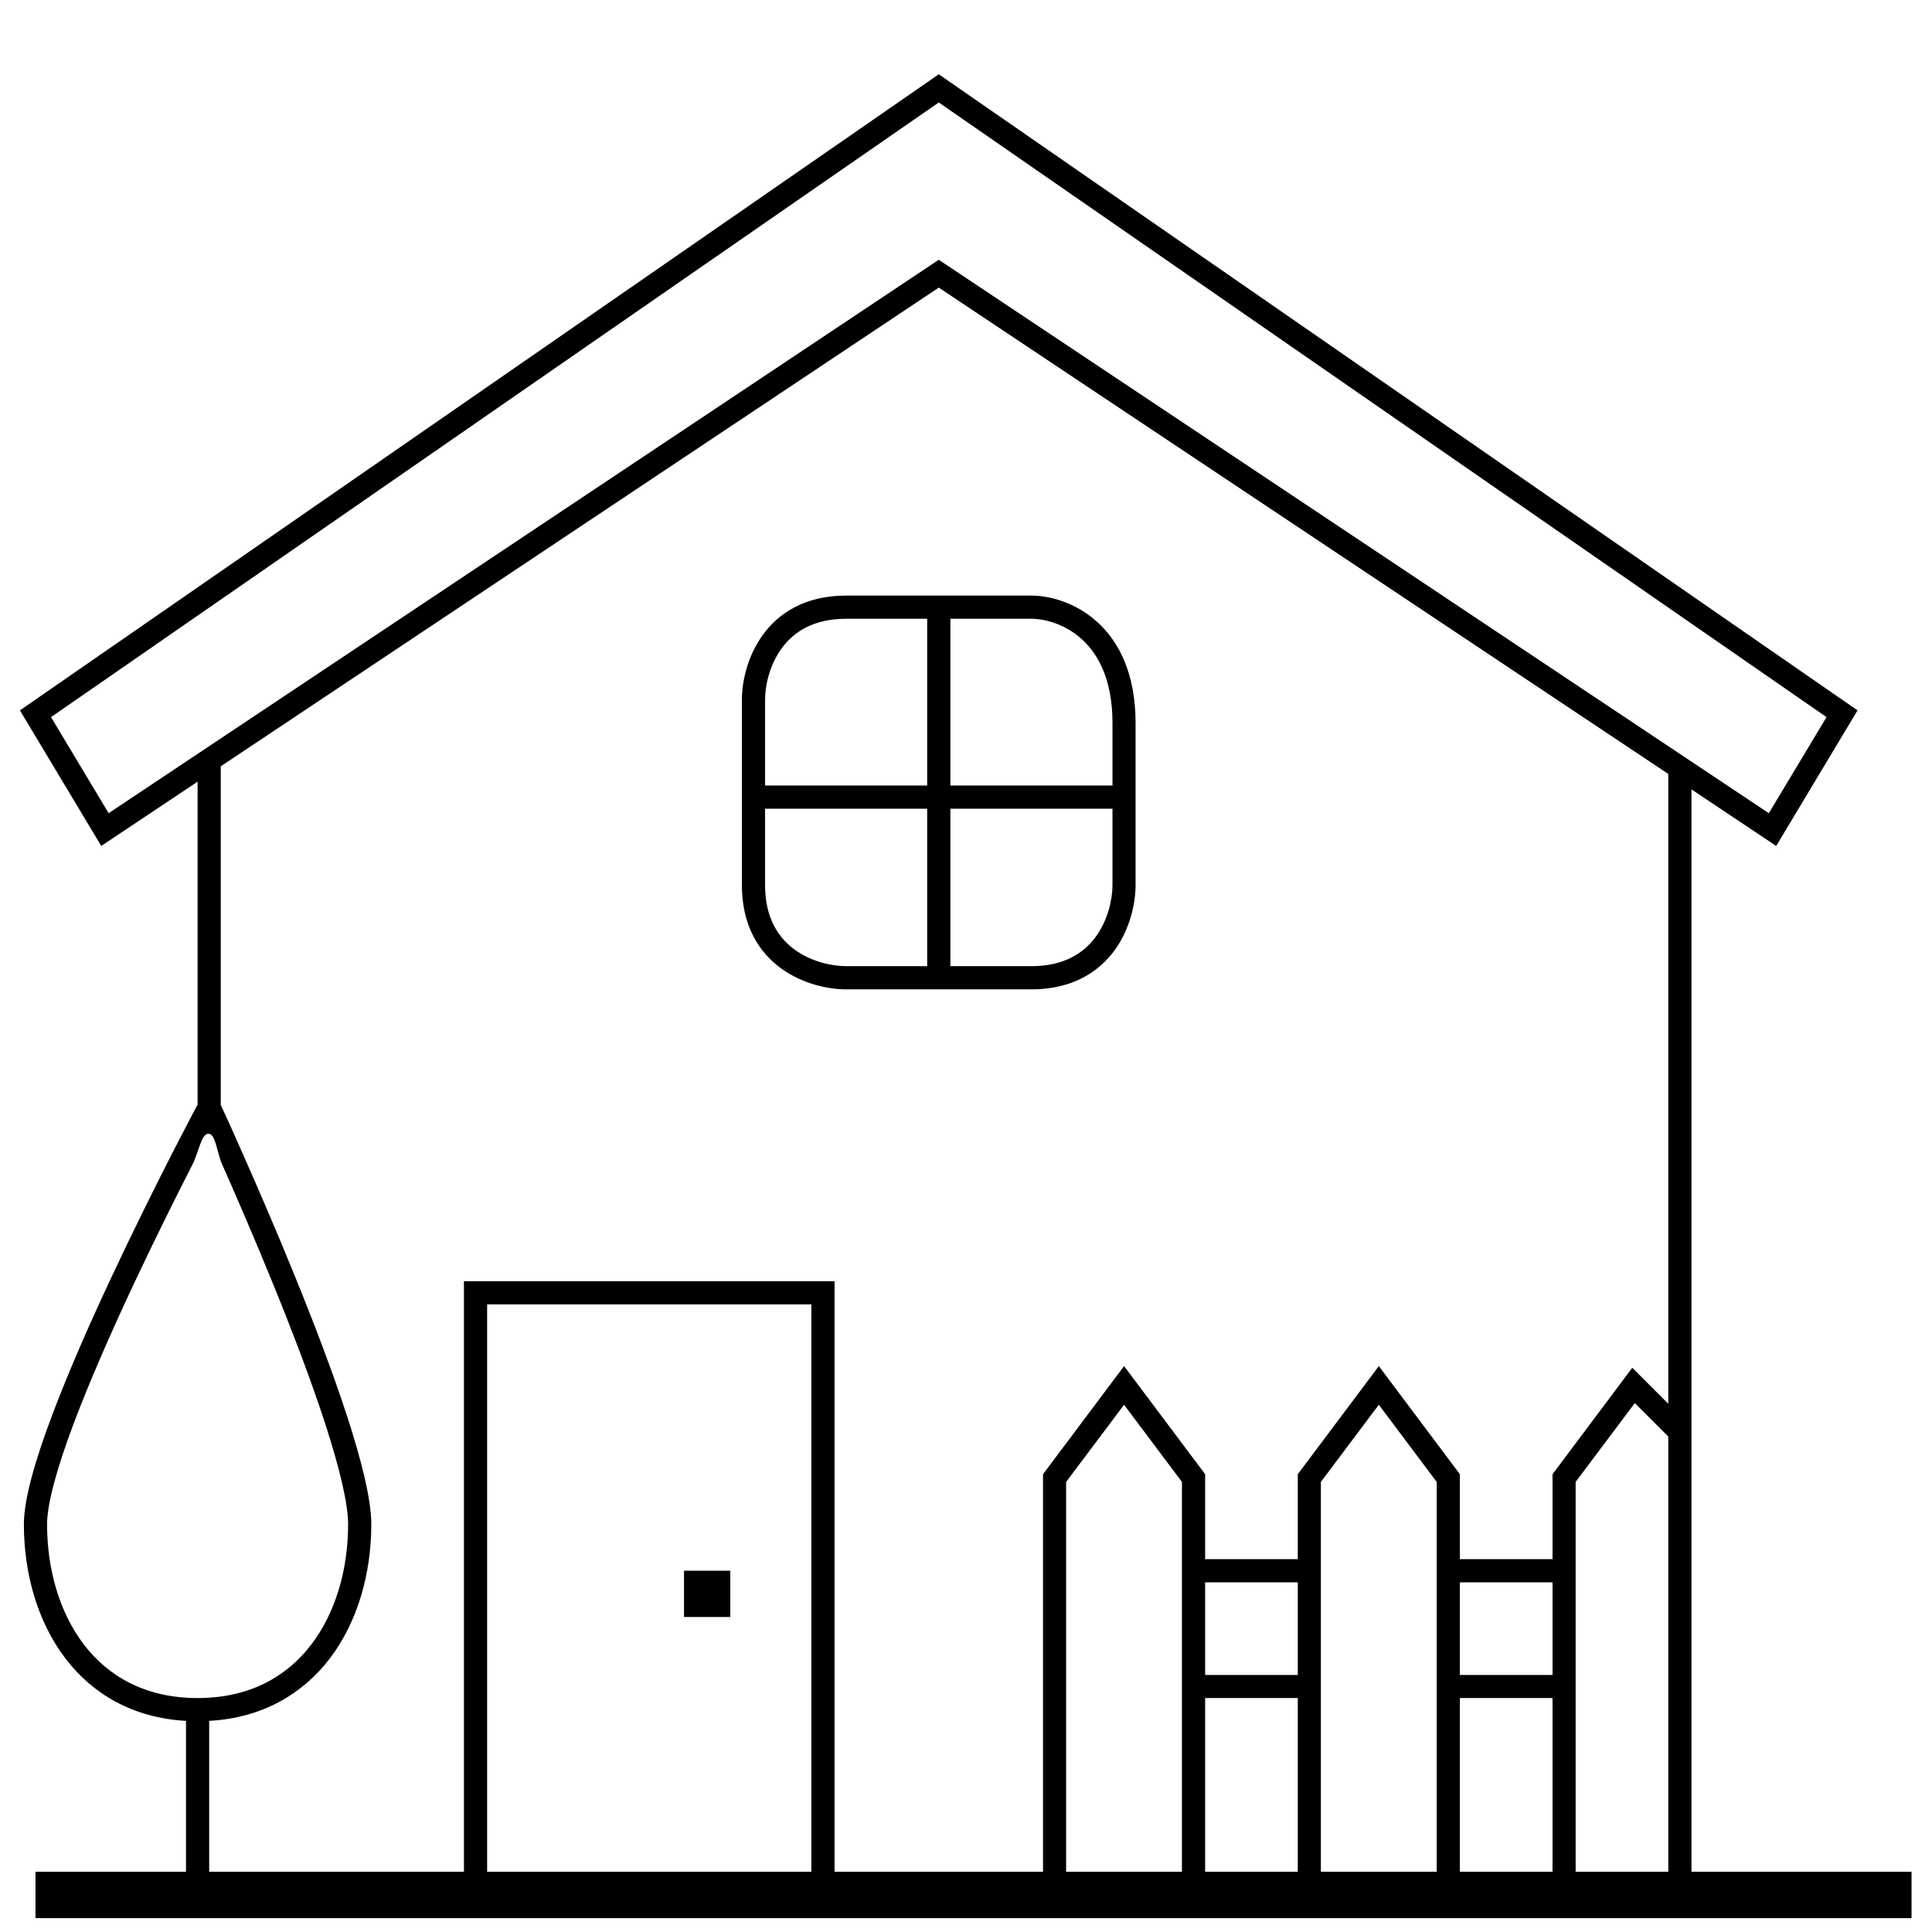 <svg width="22" height="22" viewBox="0 0 22 22" fill="none" xmlns="http://www.w3.org/2000/svg">
<path fill-rule="evenodd" clip-rule="evenodd" d="M10.69 0.846L21.152 8.089L20.226 9.633L19.261 8.989V21.578H18.997V16.358L18.616 15.977L17.942 16.875V21.578H17.679V19.336H16.624V21.578H16.36V16.875L15.701 15.996L15.041 16.875V21.578H14.778V19.336H13.723V21.578H13.459V16.875L12.8 15.996L12.14 16.875V21.578H11.877V16.787L12.8 15.556L13.723 16.787V17.754H14.778V16.787L15.701 15.556L16.624 16.787V17.754H17.679V16.787L18.587 15.575L18.997 15.985V8.813L10.69 3.275L2.514 8.726V12.582L2.521 12.598C2.534 12.625 2.552 12.665 2.576 12.717C2.623 12.82 2.69 12.969 2.77 13.151C2.931 13.514 3.146 14.01 3.361 14.539C3.576 15.068 3.792 15.632 3.954 16.131C4.114 16.624 4.228 17.071 4.228 17.358C4.228 17.908 4.077 18.465 3.753 18.889C3.446 19.288 2.99 19.562 2.382 19.596V21.578H2.118V19.596C1.51 19.562 1.054 19.288 0.748 18.889C0.423 18.465 0.272 17.908 0.272 17.358C0.272 17.067 0.405 16.617 0.59 16.125C0.777 15.626 1.026 15.062 1.274 14.533C1.522 14.004 1.77 13.508 1.955 13.144C2.048 12.963 2.126 12.814 2.18 12.71C2.207 12.659 2.229 12.618 2.243 12.591L2.25 12.578V8.901L1.153 9.633L0.227 8.089L10.69 0.846ZM2.373 12.91C2.291 12.91 2.262 13.125 2.19 13.264C2.005 13.626 1.759 14.119 1.512 14.645C1.266 15.171 1.02 15.728 0.836 16.218C0.65 16.714 0.536 17.122 0.536 17.358C0.536 17.864 0.675 18.361 0.957 18.729C1.236 19.092 1.659 19.336 2.25 19.336C2.842 19.336 3.265 19.092 3.543 18.729C3.825 18.361 3.964 17.864 3.964 17.358C3.964 17.118 3.864 16.708 3.703 16.212C3.544 15.722 3.331 15.165 3.117 14.639C2.903 14.113 2.69 13.62 2.529 13.258C2.469 13.121 2.456 12.91 2.373 12.91ZM17.679 18.018H16.624V19.073H17.679V18.018ZM14.778 18.018H13.723V19.073H14.778V18.018ZM0.581 8.166L1.237 9.26L10.69 2.958L20.142 9.26L20.799 8.166L10.69 1.167L0.581 8.166ZM8.898 7.387C8.759 7.579 8.712 7.814 8.712 7.969V8.945H10.558V7.046H9.635C9.256 7.046 9.032 7.201 8.898 7.387ZM10.822 7.046V8.945H12.668V8.233C12.668 7.737 12.504 7.445 12.316 7.276C12.123 7.103 11.892 7.046 11.745 7.046H10.822ZM12.668 9.209H10.822V11.002H11.745C12.124 11.002 12.348 10.847 12.482 10.661C12.62 10.469 12.668 10.234 12.668 10.079V9.209ZM10.558 11.002V9.209H8.712V10.079C8.712 10.458 8.867 10.682 9.052 10.816C9.245 10.955 9.48 11.002 9.635 11.002H10.558ZM8.684 7.233C8.866 6.979 9.17 6.782 9.635 6.782H11.745C11.948 6.782 12.245 6.858 12.492 7.08C12.743 7.306 12.931 7.674 12.931 8.233V10.079C12.931 10.276 12.873 10.569 12.696 10.816C12.513 11.069 12.21 11.266 11.745 11.266H9.635C9.438 11.266 9.145 11.208 8.898 11.03C8.645 10.847 8.448 10.544 8.448 10.079V7.969C8.448 7.772 8.506 7.48 8.684 7.233ZM5.283 14.589H9.503V21.578H9.239V14.853H5.547V21.578H5.283V14.589Z" fill="black"/>
<rect x="7.789" y="17.886" width="0.527" height="0.527" fill="black"/>
<path fill-rule="evenodd" clip-rule="evenodd" d="M21.767 21.842H0.404V21.314H21.767V21.842Z" fill="black"/>
</svg>
